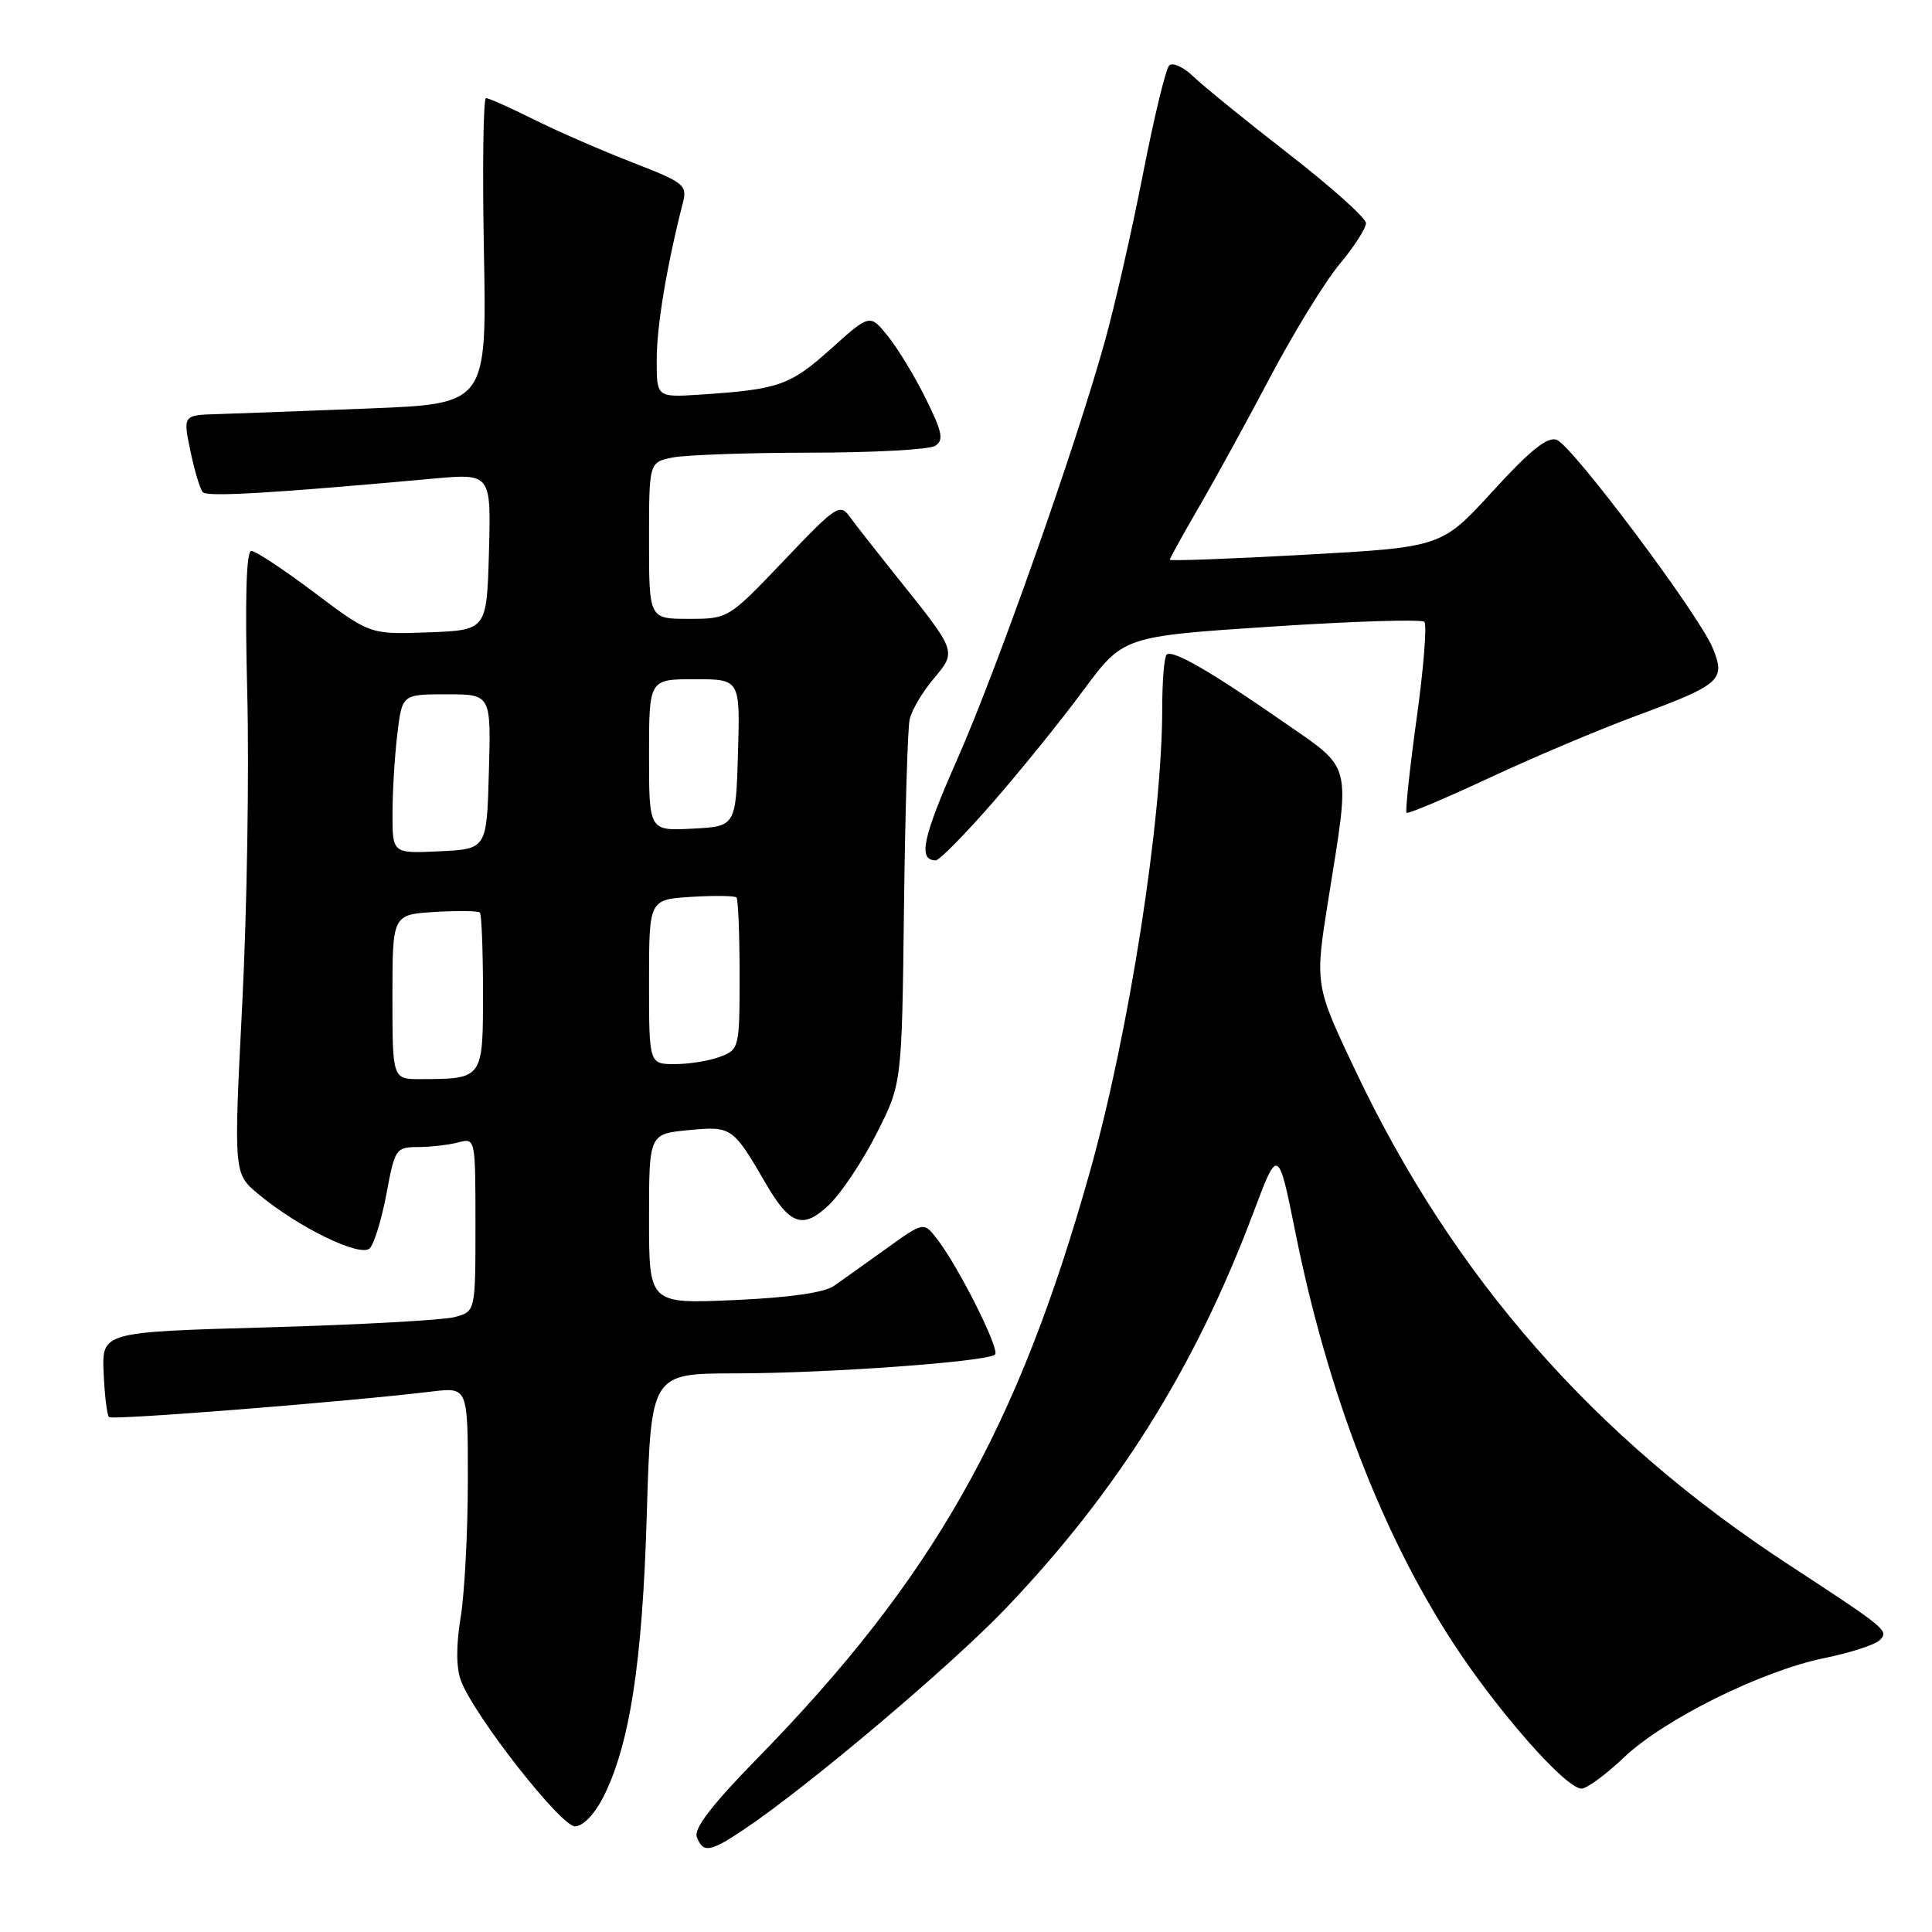 <?xml version="1.0" encoding="UTF-8" standalone="no"?>
<!DOCTYPE svg PUBLIC "-//W3C//DTD SVG 1.1//EN" "http://www.w3.org/Graphics/SVG/1.1/DTD/svg11.dtd" >
<svg xmlns="http://www.w3.org/2000/svg" xmlns:xlink="http://www.w3.org/1999/xlink" version="1.1" viewBox="0 0 256 256">
 <g >
 <path fill="currentColor"
d=" M 98.61 242.39 C 107.12 236.68 125.95 220.77 133.25 213.14 C 148.11 197.58 158.35 181.23 166.06 160.73 C 169.36 151.96 169.36 151.96 171.68 163.46 C 175.93 184.55 183.13 203.25 192.56 217.72 C 198.49 226.81 207.47 237.00 209.56 237.00 C 210.26 237.00 212.78 235.15 215.17 232.88 C 220.50 227.81 233.45 221.39 241.76 219.70 C 245.17 219.00 248.46 217.94 249.07 217.33 C 250.32 216.08 250.04 215.85 237.00 207.32 C 211.24 190.49 192.60 169.25 179.66 141.99 C 174.20 130.50 174.20 130.50 176.04 119.00 C 178.95 100.84 179.25 102.03 170.25 95.79 C 160.37 88.92 155.32 86.01 154.58 86.75 C 154.26 87.07 154.00 90.30 154.00 93.92 C 154.00 108.59 149.62 136.71 144.47 155.07 C 134.85 189.40 123.60 209.24 100.19 233.16 C 94.35 239.13 91.91 242.32 92.33 243.41 C 93.16 245.58 94.09 245.43 98.61 242.39 Z  M 79.90 238.20 C 83.43 231.27 85.12 220.39 85.70 200.75 C 86.26 182.00 86.26 182.00 97.38 181.98 C 109.69 181.97 130.91 180.43 131.85 179.48 C 132.52 178.82 127.03 167.87 124.18 164.19 C 122.40 161.88 122.40 161.88 117.45 165.44 C 114.73 167.39 111.60 169.62 110.50 170.39 C 109.21 171.29 104.52 171.95 97.25 172.27 C 86.00 172.76 86.00 172.76 86.00 161.51 C 86.00 150.25 86.00 150.25 91.24 149.75 C 96.95 149.20 97.11 149.31 101.50 156.87 C 104.69 162.35 106.42 162.93 109.86 159.64 C 111.47 158.09 114.30 153.86 116.14 150.22 C 119.50 143.61 119.50 143.61 119.78 120.55 C 119.93 107.87 120.27 96.52 120.53 95.33 C 120.79 94.13 122.21 91.72 123.69 89.96 C 126.79 86.27 126.84 86.42 118.79 76.38 C 116.20 73.14 113.43 69.62 112.64 68.53 C 111.28 66.66 110.87 66.93 103.86 74.29 C 96.51 82.00 96.50 82.00 91.25 82.00 C 86.00 82.00 86.00 82.00 86.00 71.62 C 86.00 61.25 86.00 61.25 89.13 60.62 C 90.84 60.28 99.06 59.99 107.38 59.98 C 115.69 59.98 123.14 59.57 123.91 59.08 C 125.08 58.33 124.88 57.28 122.68 52.84 C 121.23 49.90 118.97 46.17 117.65 44.54 C 115.26 41.58 115.26 41.58 110.06 46.26 C 104.69 51.08 103.17 51.61 92.75 52.29 C 87.00 52.66 87.00 52.66 87.02 47.58 C 87.03 43.13 88.36 35.19 90.47 26.93 C 91.09 24.51 90.71 24.21 83.81 21.53 C 79.79 19.97 73.93 17.42 70.78 15.85 C 67.63 14.28 64.76 13.00 64.40 13.00 C 64.04 13.00 63.91 22.11 64.12 33.25 C 64.50 53.50 64.50 53.50 49.00 54.12 C 40.47 54.46 31.42 54.79 28.87 54.87 C 24.24 55.00 24.24 55.00 25.23 59.75 C 25.77 62.36 26.51 64.82 26.87 65.22 C 27.47 65.87 36.06 65.36 57.29 63.43 C 65.07 62.72 65.07 62.72 64.79 73.11 C 64.50 83.50 64.50 83.50 56.77 83.79 C 49.05 84.08 49.05 84.08 41.68 78.54 C 37.64 75.49 33.86 73.00 33.30 73.00 C 32.63 73.00 32.45 79.37 32.76 91.75 C 33.03 102.06 32.73 120.62 32.10 133.00 C 30.96 155.50 30.96 155.50 34.23 158.22 C 39.54 162.65 47.76 166.64 48.99 165.41 C 49.58 164.82 50.57 161.57 51.21 158.17 C 52.32 152.20 52.45 152.00 55.43 151.99 C 57.12 151.98 59.51 151.70 60.75 151.37 C 62.99 150.77 63.00 150.83 63.00 162.27 C 63.00 173.78 63.00 173.78 60.25 174.52 C 58.74 174.92 47.60 175.54 35.50 175.88 C 13.50 176.50 13.50 176.50 13.73 181.90 C 13.86 184.87 14.18 187.51 14.44 187.77 C 14.87 188.21 45.90 185.75 57.25 184.38 C 62.00 183.81 62.00 183.81 61.99 196.16 C 61.99 202.95 61.56 211.11 61.04 214.30 C 60.42 218.08 60.44 221.02 61.09 222.73 C 62.86 227.39 74.31 242.00 76.19 242.00 C 77.23 242.00 78.75 240.44 79.90 238.20 Z  M 131.54 106.34 C 135.21 102.13 140.61 95.46 143.53 91.50 C 148.84 84.32 148.84 84.32 168.46 83.03 C 179.24 82.32 188.37 82.03 188.73 82.40 C 189.10 82.76 188.64 88.53 187.71 95.21 C 186.79 101.90 186.19 107.52 186.37 107.70 C 186.56 107.89 191.45 105.82 197.26 103.11 C 203.06 100.40 211.79 96.71 216.65 94.91 C 228.06 90.69 228.70 90.12 226.93 85.84 C 225.09 81.39 208.37 59.08 206.28 58.28 C 205.06 57.81 202.75 59.66 197.81 65.07 C 191.02 72.50 191.02 72.50 173.01 73.50 C 163.10 74.05 155.00 74.35 155.00 74.17 C 155.00 74.00 156.74 70.85 158.87 67.17 C 161.01 63.50 165.29 55.70 168.38 49.83 C 171.48 43.97 175.59 37.29 177.51 34.99 C 179.43 32.69 181.00 30.25 181.00 29.57 C 181.00 28.89 176.40 24.77 170.79 20.42 C 165.17 16.06 159.49 11.45 158.16 10.17 C 156.84 8.89 155.38 8.22 154.92 8.68 C 154.47 9.13 152.91 15.58 151.46 23.00 C 150.01 30.43 147.75 40.36 146.44 45.08 C 142.54 59.17 132.10 88.71 126.80 100.71 C 122.25 110.99 121.61 114.00 123.99 114.00 C 124.47 114.00 127.87 110.55 131.54 106.34 Z  M 52.00 132.09 C 52.00 121.19 52.00 121.19 57.59 120.84 C 60.66 120.65 63.36 120.69 63.59 120.92 C 63.81 121.15 64.00 125.93 64.00 131.55 C 64.00 142.99 64.02 142.96 55.75 142.99 C 52.00 143.00 52.00 143.00 52.00 132.09 Z  M 86.00 130.09 C 86.00 119.19 86.00 119.19 91.59 118.84 C 94.66 118.65 97.36 118.69 97.59 118.92 C 97.81 119.15 98.00 123.77 98.00 129.19 C 98.00 138.85 97.95 139.07 95.43 140.02 C 94.02 140.56 91.32 141.00 89.43 141.00 C 86.00 141.00 86.00 141.00 86.00 130.09 Z  M 52.01 107.80 C 52.01 104.88 52.30 100.14 52.65 97.25 C 53.28 92.00 53.28 92.00 59.17 92.00 C 65.07 92.00 65.07 92.00 64.78 102.25 C 64.50 112.50 64.50 112.50 58.25 112.80 C 52.00 113.10 52.00 113.10 52.01 107.80 Z  M 86.00 100.05 C 86.00 90.00 86.00 90.00 92.04 90.00 C 98.07 90.00 98.07 90.00 97.79 99.75 C 97.50 109.50 97.50 109.50 91.75 109.80 C 86.00 110.10 86.00 110.10 86.00 100.05 Z "/>
</g>
</svg>